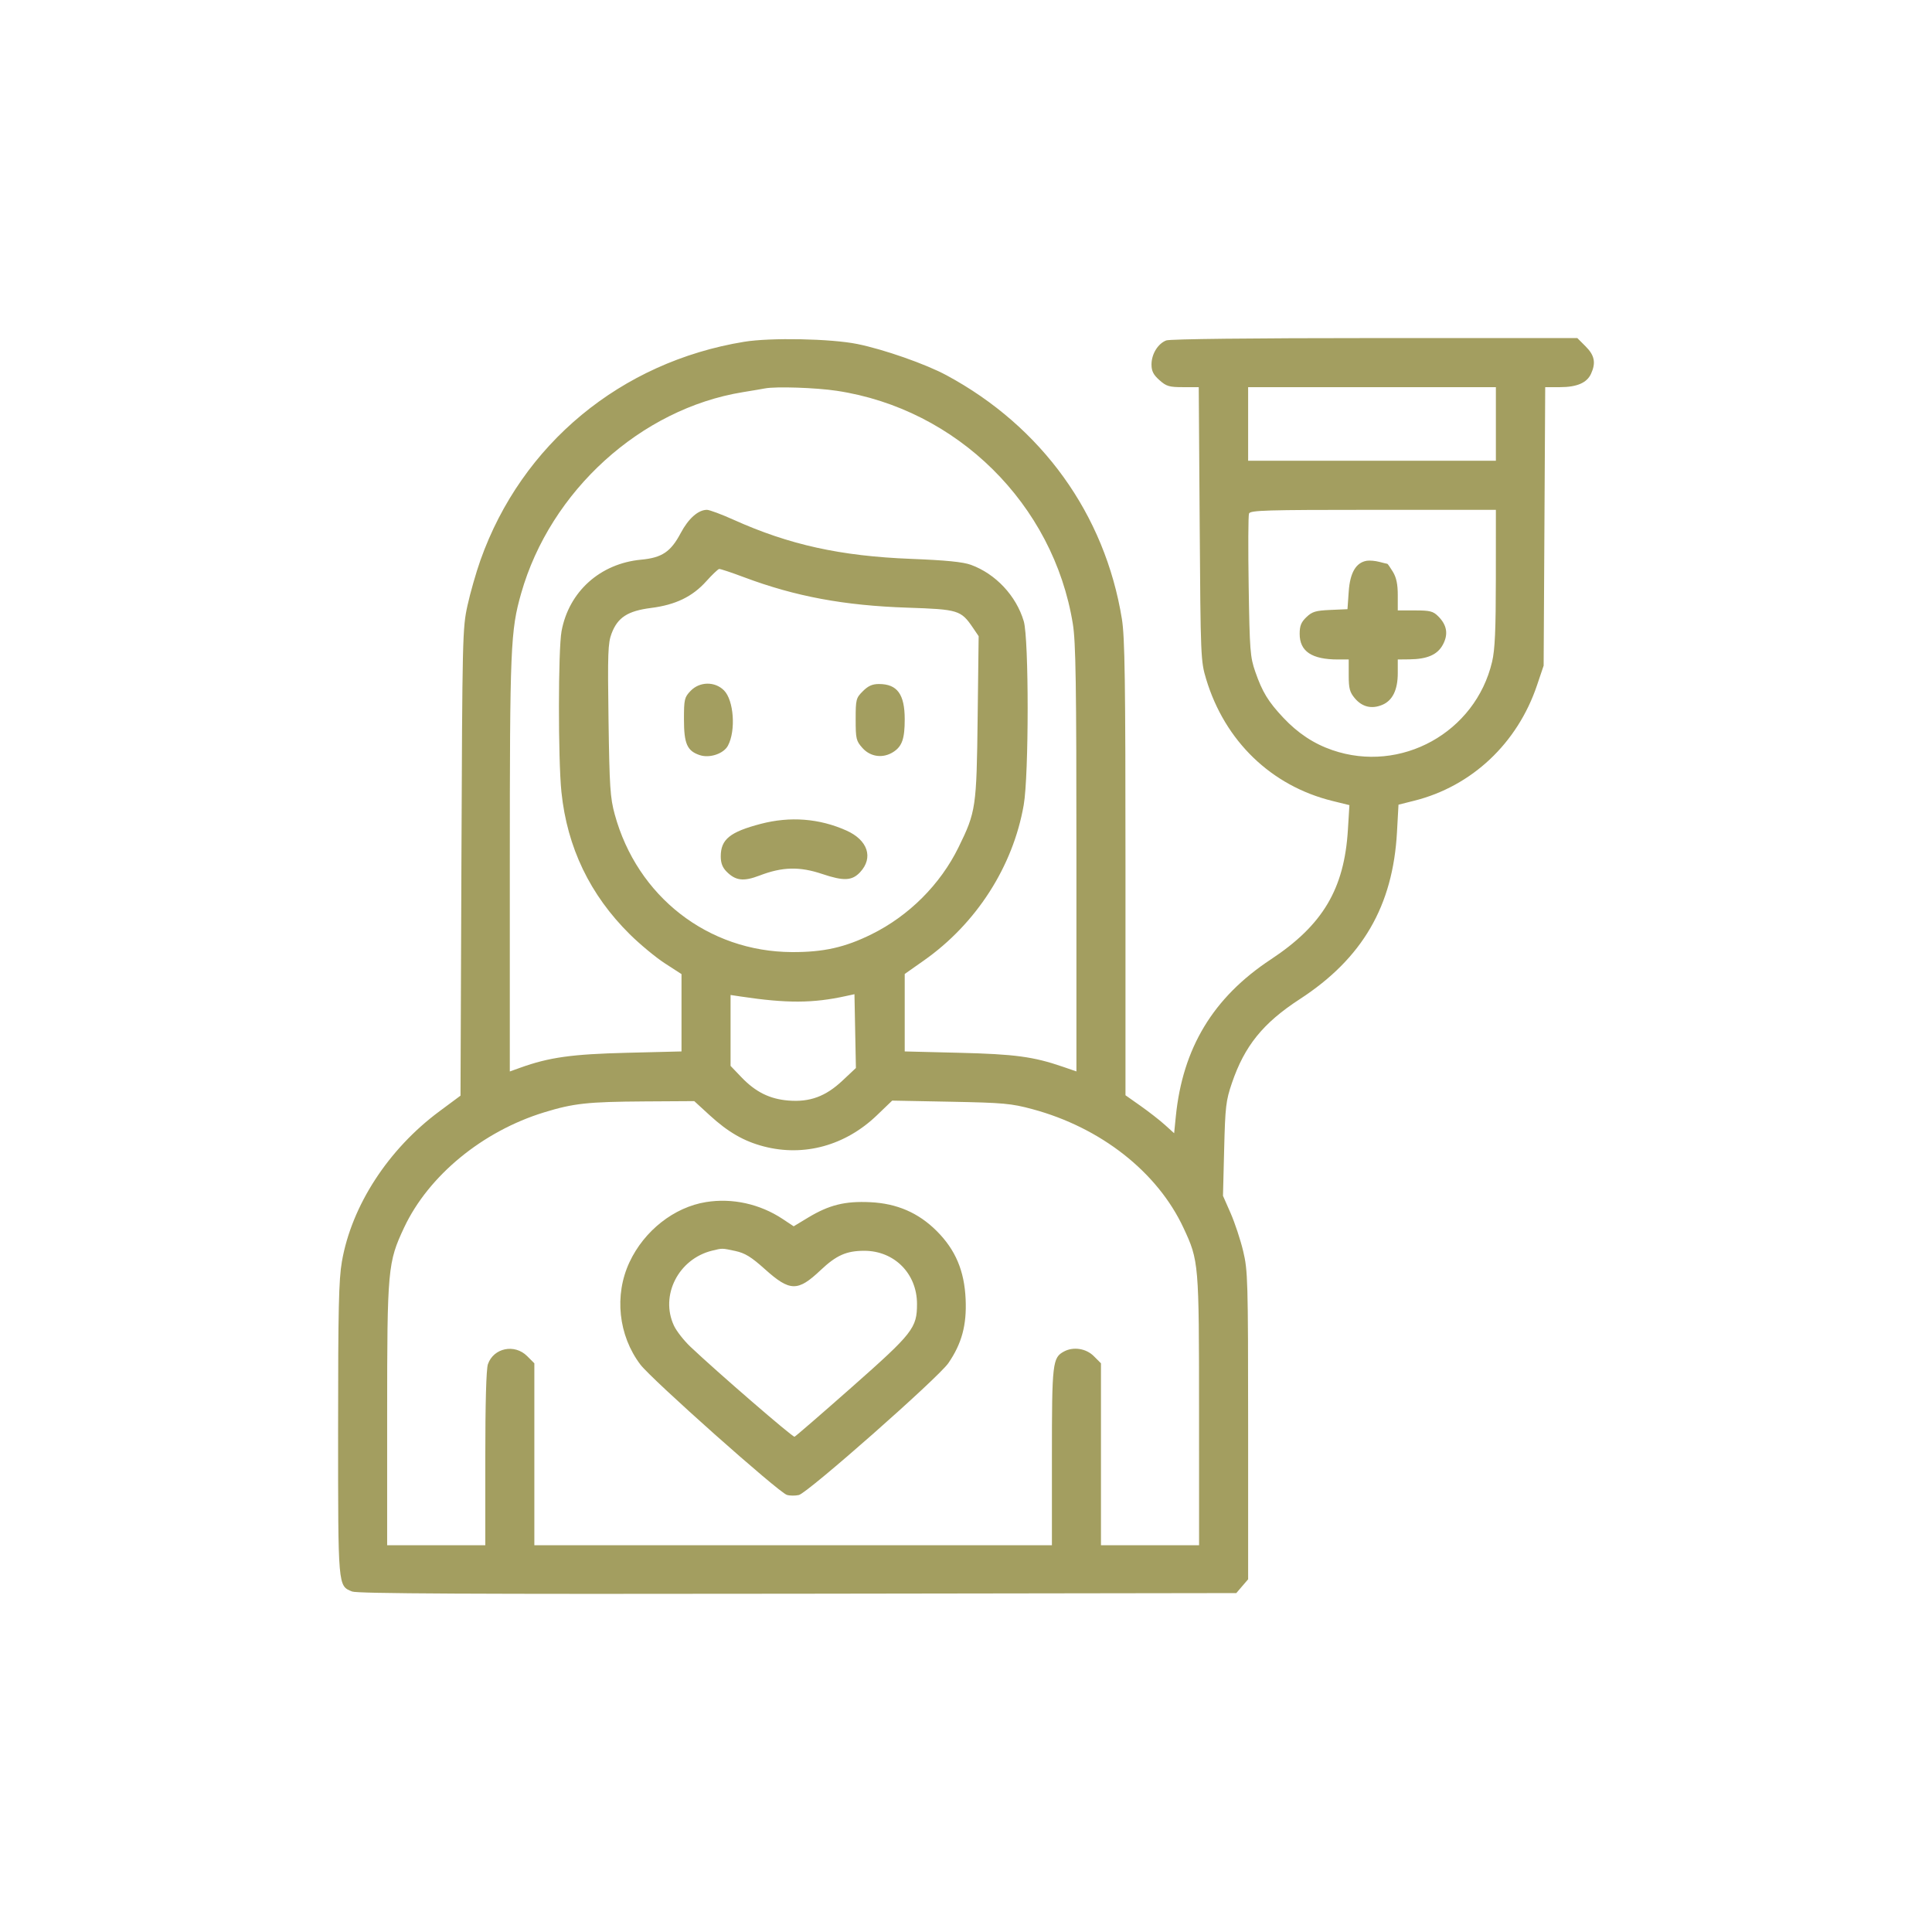 <svg width="64" height="64" viewBox="0 0 64 64" fill="none" xmlns="http://www.w3.org/2000/svg">
<path fill-rule="evenodd" clip-rule="evenodd" d="M24.651 11.322C20.567 11.99 17.281 14.71 15.916 18.555C15.773 18.957 15.579 19.634 15.486 20.058C15.321 20.806 15.315 21.074 15.285 28.563L15.255 36.295L14.557 36.813C12.861 38.069 11.649 39.936 11.326 41.79C11.222 42.388 11.2 43.346 11.2 47.342C11.2 52.612 11.193 52.527 11.664 52.721C11.833 52.791 15.589 52.81 26.422 52.794L40.954 52.773L41.15 52.544L41.346 52.316L41.346 47.221C41.345 42.404 41.336 42.088 41.182 41.446C41.093 41.073 40.906 40.508 40.767 40.19L40.513 39.613L40.552 38.065C40.587 36.655 40.61 36.46 40.809 35.876C41.229 34.644 41.84 33.889 43.057 33.098C45.133 31.748 46.143 30.011 46.277 27.563L46.327 26.656L46.852 26.524C48.756 26.045 50.267 24.624 50.915 22.702L51.135 22.05L51.161 17.437L51.187 12.825H51.674C52.238 12.825 52.569 12.682 52.706 12.38C52.871 12.017 52.823 11.771 52.527 11.476L52.251 11.199H45.544C41.479 11.199 38.758 11.23 38.634 11.277C38.358 11.382 38.145 11.729 38.145 12.073C38.145 12.291 38.206 12.413 38.406 12.591C38.636 12.797 38.729 12.825 39.189 12.825H39.71L39.741 17.356C39.771 21.779 39.776 21.902 39.955 22.495C40.574 24.55 42.113 26.035 44.141 26.533L44.701 26.671L44.651 27.489C44.531 29.45 43.818 30.647 42.093 31.785C40.188 33.043 39.177 34.715 38.95 36.988L38.895 37.54L38.59 37.264C38.422 37.112 38.059 36.829 37.784 36.635L37.283 36.282L37.283 28.759C37.283 22.543 37.262 21.11 37.164 20.503C36.602 17.036 34.511 14.132 31.352 12.43C30.664 12.059 29.275 11.573 28.401 11.396C27.521 11.218 25.528 11.179 24.651 11.322ZM27.72 12.946C31.701 13.546 34.896 16.7 35.539 20.666C35.637 21.269 35.658 22.65 35.658 28.446L35.658 35.492L35.204 35.336C34.239 35.004 33.619 34.92 31.778 34.875L29.97 34.83V33.547V32.264L30.6 31.821C32.341 30.598 33.556 28.707 33.912 26.666C34.085 25.674 34.086 21.159 33.913 20.578C33.663 19.736 32.983 19.01 32.164 18.711C31.901 18.615 31.345 18.559 30.174 18.513C27.838 18.421 26.141 18.046 24.302 17.218C23.9 17.037 23.502 16.889 23.419 16.889C23.128 16.89 22.806 17.176 22.549 17.659C22.22 18.28 21.929 18.475 21.238 18.54C19.88 18.667 18.844 19.598 18.602 20.909C18.489 21.52 18.486 25.145 18.598 26.235C18.787 28.07 19.543 29.644 20.863 30.95C21.202 31.285 21.726 31.719 22.028 31.914L22.576 32.269V33.55V34.83L20.768 34.875C18.941 34.92 18.192 35.025 17.233 35.37L16.888 35.494L16.888 28.65C16.889 21.427 16.911 20.893 17.265 19.652C18.232 16.26 21.23 13.54 24.608 12.991C24.943 12.936 25.272 12.881 25.339 12.867C25.697 12.797 27.024 12.841 27.72 12.946ZM49.553 14.044V15.263H45.45H41.346V14.044V12.825H45.45H49.553V14.044ZM49.552 19.144C49.551 20.868 49.522 21.522 49.428 21.92C48.876 24.265 46.407 25.631 44.134 24.848C43.521 24.637 42.993 24.288 42.511 23.775C42.011 23.243 41.815 22.921 41.583 22.253C41.413 21.765 41.397 21.549 41.364 19.43C41.344 18.167 41.349 17.079 41.375 17.012C41.416 16.904 41.934 16.889 45.488 16.889H49.553L49.552 19.144ZM45.277 18.576C44.919 18.634 44.721 18.97 44.678 19.597L44.637 20.18L44.069 20.205C43.583 20.226 43.467 20.261 43.276 20.444C43.102 20.61 43.053 20.733 43.053 20.997C43.053 21.578 43.455 21.846 44.322 21.846H44.678V22.369C44.678 22.806 44.711 22.93 44.88 23.131C45.123 23.42 45.439 23.496 45.79 23.349C46.13 23.207 46.303 22.853 46.303 22.298V21.846L46.689 21.842C47.283 21.835 47.62 21.687 47.798 21.354C47.983 21.009 47.933 20.706 47.644 20.417C47.474 20.247 47.372 20.221 46.875 20.221H46.303L46.303 19.713C46.303 19.35 46.256 19.13 46.141 18.941C46.053 18.796 45.97 18.677 45.958 18.677C45.946 18.677 45.827 18.648 45.693 18.613C45.559 18.577 45.372 18.561 45.277 18.576ZM24.648 19.122C26.351 19.76 27.963 20.06 30.066 20.13C31.748 20.186 31.833 20.212 32.231 20.797L32.419 21.074L32.386 23.757C32.35 26.755 32.33 26.891 31.751 28.071C31.15 29.297 30.11 30.337 28.873 30.948C27.99 31.385 27.277 31.544 26.233 31.539C23.456 31.526 21.108 29.701 20.364 26.978C20.213 26.428 20.19 26.07 20.158 23.85C20.127 21.637 20.139 21.3 20.26 20.984C20.462 20.452 20.796 20.237 21.569 20.139C22.38 20.036 22.939 19.765 23.398 19.253C23.594 19.035 23.786 18.852 23.824 18.848C23.863 18.843 24.233 18.966 24.648 19.122ZM22.876 22.887C22.673 23.099 22.657 23.166 22.657 23.825C22.657 24.641 22.762 24.877 23.185 25.016C23.51 25.123 23.973 24.967 24.114 24.701C24.381 24.203 24.309 23.196 23.983 22.87C23.68 22.566 23.175 22.575 22.876 22.887ZM28.583 22.897C28.357 23.122 28.345 23.17 28.345 23.83C28.345 24.476 28.361 24.544 28.571 24.779C28.838 25.078 29.257 25.13 29.599 24.906C29.884 24.719 29.97 24.468 29.97 23.828C29.97 22.998 29.723 22.659 29.116 22.659C28.898 22.659 28.758 22.721 28.583 22.897ZM25.203 27.291C24.178 27.56 23.876 27.805 23.876 28.37C23.876 28.591 23.933 28.738 24.072 28.877C24.37 29.176 24.632 29.206 25.16 29.004C25.918 28.713 26.488 28.699 27.241 28.953C27.949 29.191 28.226 29.178 28.492 28.893C28.941 28.412 28.748 27.828 28.035 27.511C27.138 27.111 26.175 27.037 25.203 27.291ZM27.907 35.798C27.349 36.322 26.828 36.514 26.117 36.457C25.499 36.407 25.03 36.175 24.561 35.685L24.201 35.309V34.135V32.96L24.547 33.012C26.062 33.239 26.929 33.236 28.02 32.996L28.305 32.934L28.329 34.157L28.353 35.379L27.907 35.798ZM23.513 36.948C24.12 37.504 24.644 37.806 25.301 37.977C26.635 38.325 28.006 37.948 29.049 36.945L29.555 36.459L31.489 36.496C33.24 36.53 33.497 36.553 34.196 36.741C36.466 37.351 38.342 38.825 39.205 40.676C39.714 41.768 39.719 41.827 39.72 46.738L39.721 51.188H38.096H36.471V48.174V45.161L36.233 44.923C35.98 44.669 35.557 44.603 35.248 44.769C34.865 44.974 34.846 45.139 34.846 48.258V51.188H26.273H17.701V48.174V45.161L17.463 44.923C17.047 44.507 16.351 44.65 16.163 45.191C16.107 45.351 16.076 46.475 16.076 48.314V51.188H14.45H12.825V46.877C12.825 42.031 12.845 41.818 13.388 40.662C14.197 38.944 15.982 37.475 18.026 36.848C18.999 36.549 19.468 36.498 21.345 36.486L22.998 36.476L23.513 36.948ZM23.389 39.82C22.332 39.989 21.34 40.768 20.852 41.813C20.341 42.905 20.484 44.24 21.214 45.204C21.588 45.696 25.786 49.431 26.066 49.52C26.16 49.55 26.338 49.552 26.462 49.525C26.749 49.462 31.087 45.636 31.416 45.155C31.86 44.508 32.026 43.894 31.988 43.042C31.947 42.097 31.653 41.403 31.031 40.78C30.425 40.175 29.714 39.866 28.826 39.824C27.992 39.784 27.467 39.914 26.77 40.334L26.292 40.623L25.926 40.38C25.174 39.882 24.26 39.68 23.389 39.82ZM24.356 41.44C24.68 41.51 24.881 41.633 25.335 42.04C26.168 42.788 26.426 42.792 27.183 42.076C27.706 41.582 28.039 41.434 28.631 41.434C29.626 41.434 30.377 42.191 30.377 43.194C30.377 43.991 30.245 44.16 28.218 45.951C27.209 46.842 26.355 47.581 26.32 47.594C26.26 47.616 23.752 45.447 22.872 44.613C22.654 44.407 22.408 44.092 22.325 43.913C21.858 42.912 22.476 41.701 23.592 41.429C23.937 41.345 23.91 41.345 24.356 41.44Z" fill="#A39E60"/>
</svg>
